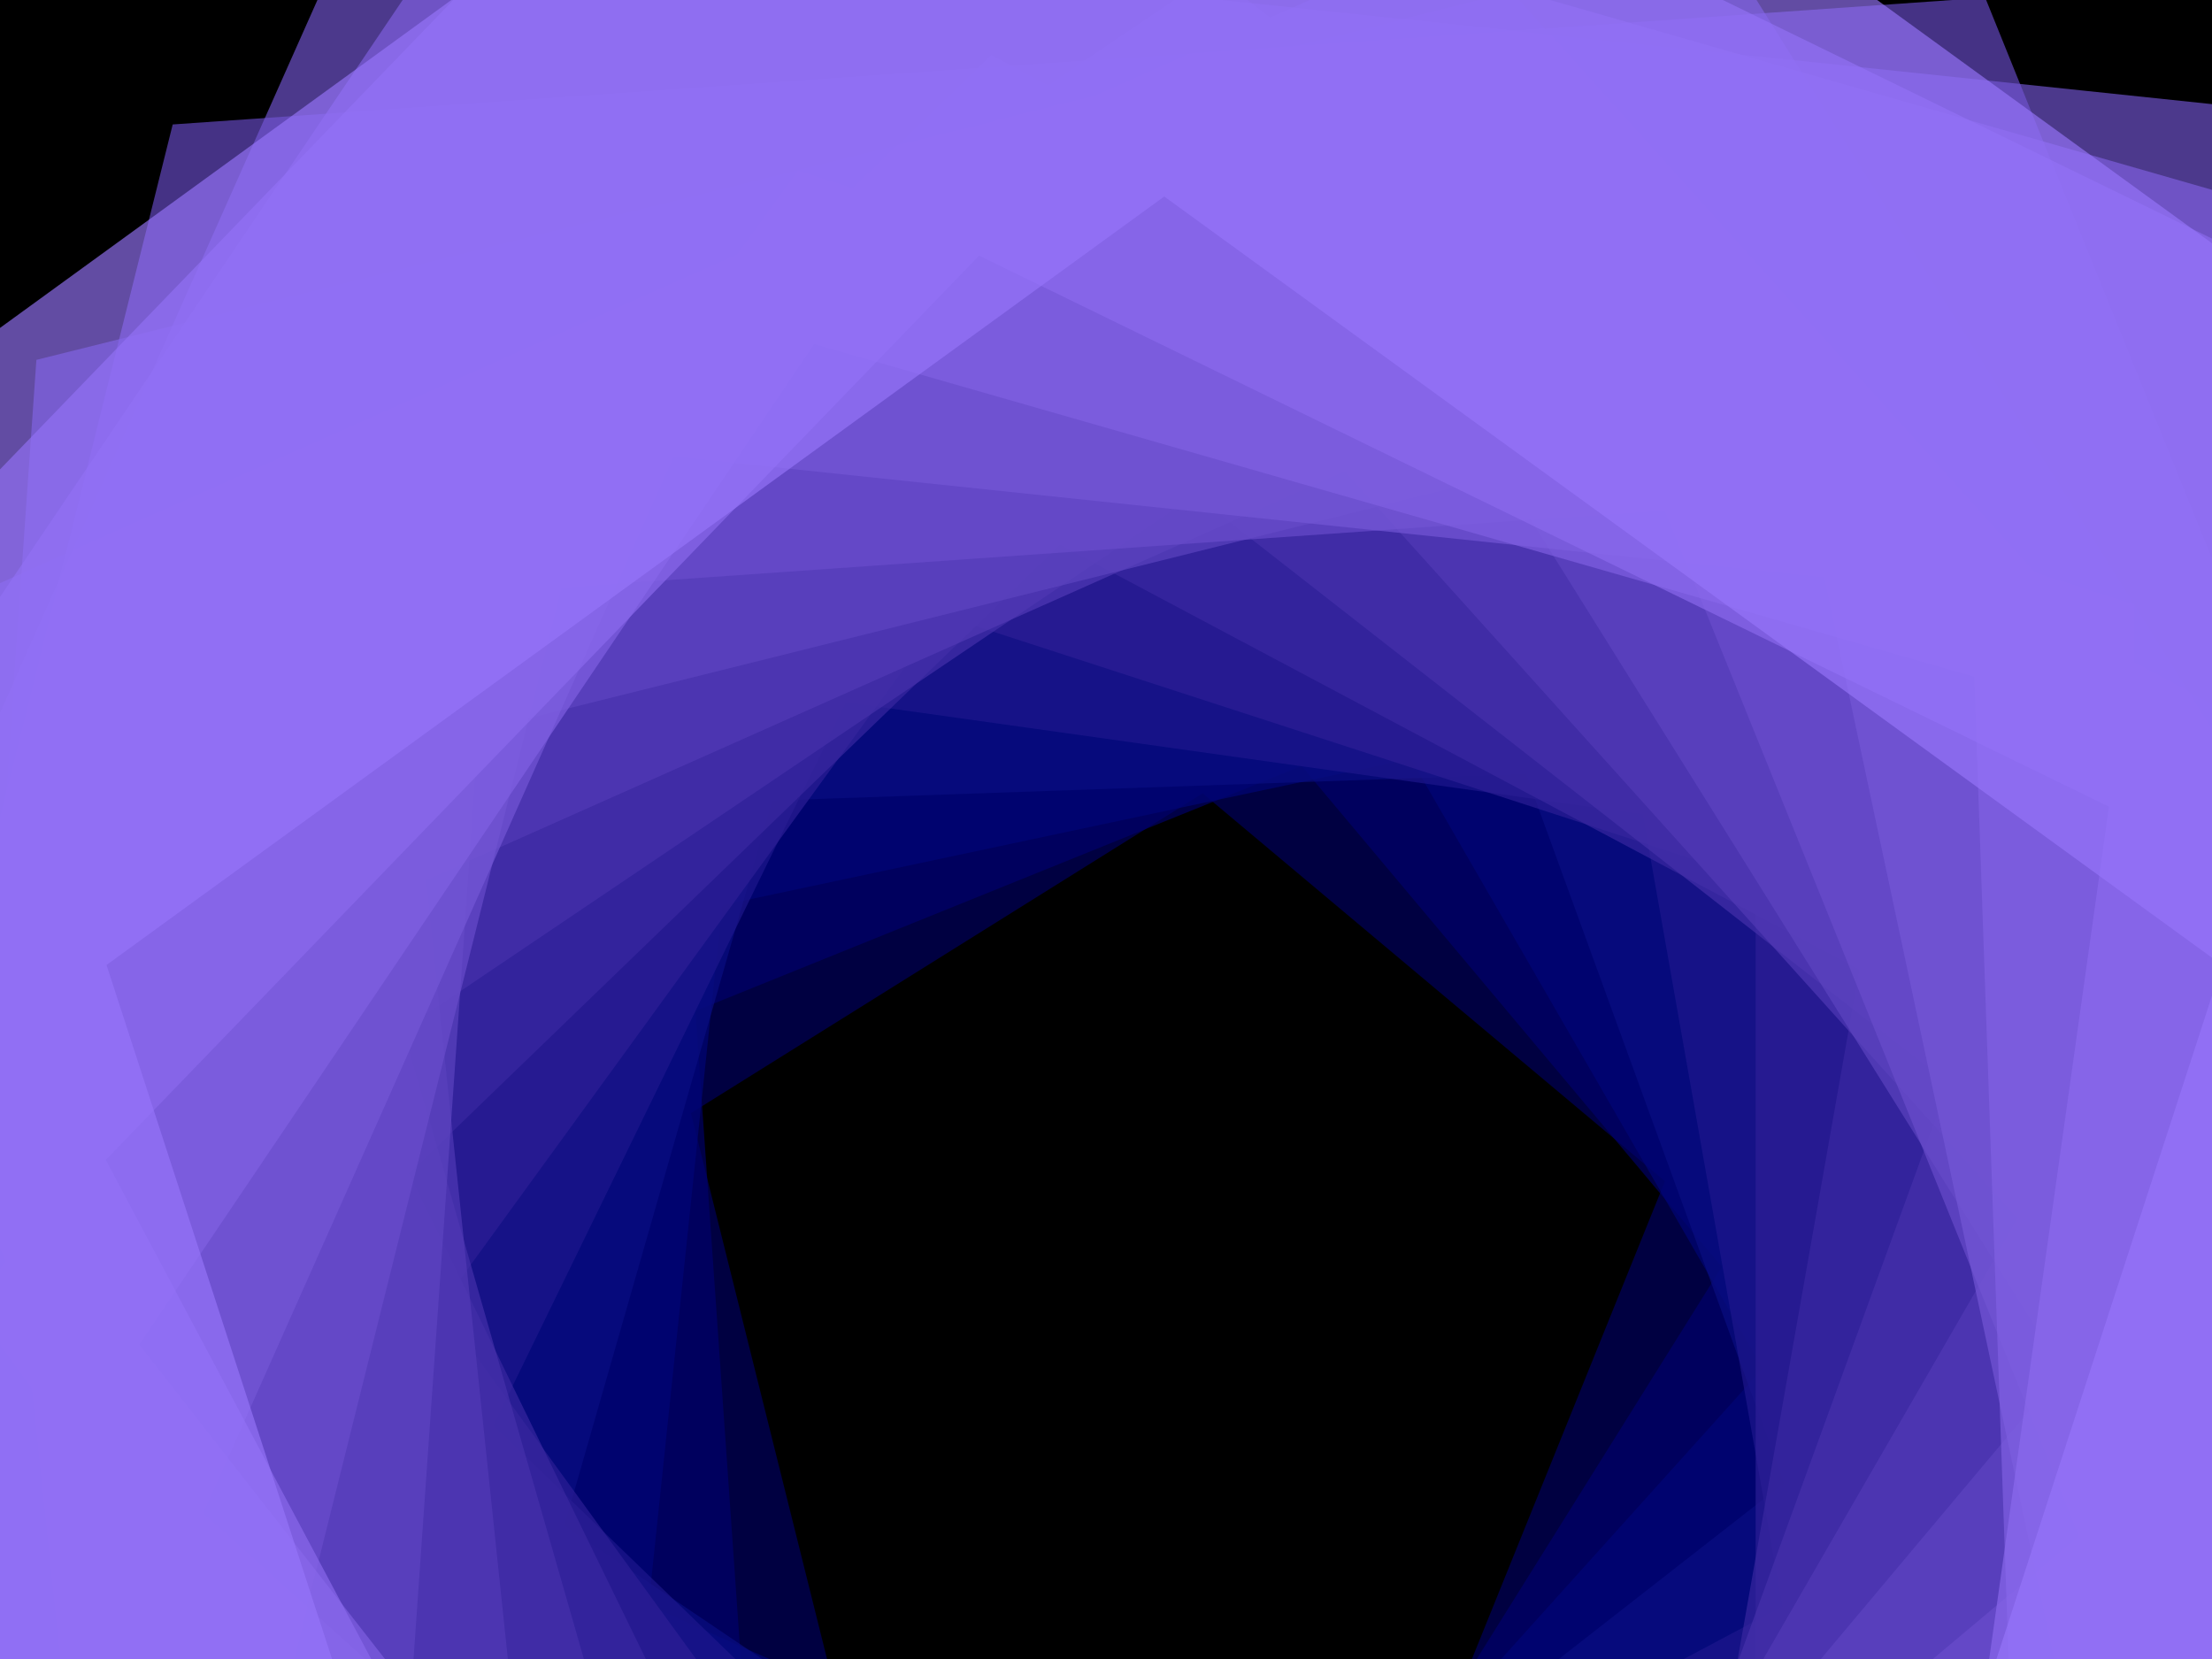 ﻿<svg xmlns='http://www.w3.org/2000/svg' viewBox='0 0 2000 1500'><rect fill='#000000' width='2000' height='1500'/><defs><path fill='none' stroke-width='200' stroke-opacity='0.65' id='a' d='M0.74-509.63l485.39 352.65l-185.4 570.61h-599.97l-185.4-570.61L0.74-509.63 M0.74-510.87l-486.56 353.51l185.85 571.99h601.42L487.3-157.36L0.74-510.87L0.74-510.87z'/></defs><g  transform='' style='transform-origin:center'><g  transform='rotate(72 0 0)' style='transform-origin:center'><g  transform='rotate(-160 0 0)' style='transform-origin:center'><g transform='translate(1000 750)'><use  stroke='#000' href='#a' transform='rotate(10 0 0) scale(1.1)'/><use  stroke='#000065' href='#a' transform='rotate(20 0 0) scale(1.2)'/><use  stroke='#00006e' href='#a' transform='rotate(30 0 0) scale(1.3)'/><use  stroke='#000579' href='#a' transform='rotate(40 0 0) scale(1.4)'/><use  stroke='#0a0e83' href='#a' transform='rotate(50 0 0) scale(1.5)'/><use  stroke='#1f178d' href='#a' transform='rotate(60 0 0) scale(1.6)'/><use  stroke='#2e2097' href='#a' transform='rotate(70 0 0) scale(1.7)'/><use  stroke='#3b29a2' href='#a' transform='rotate(80 0 0) scale(1.8)'/><use  stroke='#4832ad' href='#a' transform='rotate(90 0 0) scale(1.9)'/><use  stroke='#533bb7' href='#a' transform='rotate(100 0 0) scale(2)'/><use  stroke='#5f45c2' href='#a' transform='rotate(110 0 0) scale(2.1)'/><use  stroke='#6a4ecd' href='#a' transform='rotate(120 0 0) scale(2.2)'/><use  stroke='#7558d8' href='#a' transform='rotate(130 0 0) scale(2.3)'/><use  stroke='#8161e3' href='#a' transform='rotate(140 0 0) scale(2.4)'/><use  stroke='#8c6bef' href='#a' transform='rotate(150 0 0) scale(2.5)'/><use  stroke='#9775FA' href='#a' transform='rotate(160 0 0) scale(2.6)'/></g></g></g></g></svg>